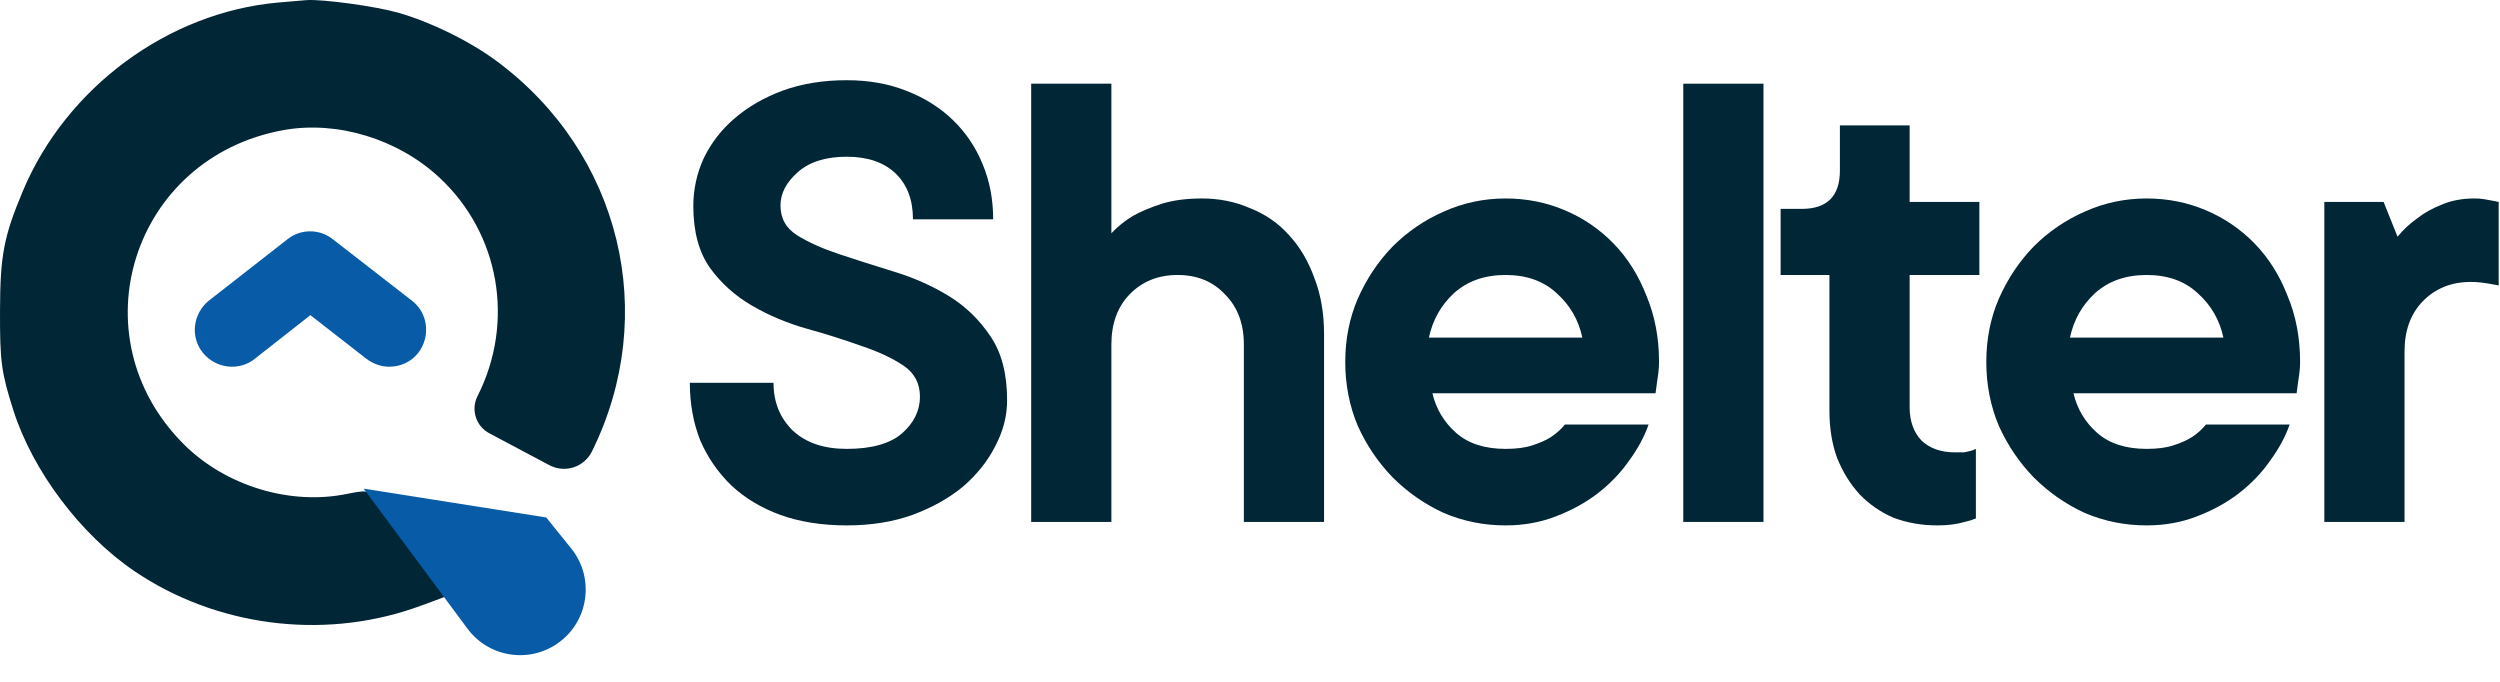 <svg xmlns="http://www.w3.org/2000/svg" width="165" height="45" fill="none" viewBox="0 0 165 45"><path fill="#012635" fill-rule="evenodd" d="M18.355 0.168C11.101 0.812 4.379 5.773 1.513 12.598C0.249 15.608 0.011 16.854 0.001 20.526C-0.009 23.858 0.088 24.581 0.877 27.063C2.153 31.081 5.322 35.292 8.884 37.703C14.217 41.313 21.177 42.239 27.286 40.151C28.145 39.857 29.614 39.296 29.794 39.222C30.125 39.088 29.683 38.777 29.419 38.662C29.285 38.603 27.301 36.282 26.693 35.395C26.156 34.608 24.668 32.741 24.416 32.537C24.232 32.387 23.837 32.401 22.946 32.588C19.195 33.379 14.915 32.09 12.147 29.337C4.981 22.212 8.726 10.385 18.717 8.586C22.26 7.948 26.265 9.17 29.009 11.727C32.978 15.426 33.991 21.253 31.516 26.146C31.065 27.037 31.41 28.126 32.292 28.594L34.416 29.723L36.26 30.702C37.282 31.246 38.552 30.837 39.066 29.799C43.551 20.737 40.965 10.11 32.8 4.048C30.99 2.705 28.467 1.465 26.26 0.832C24.805 0.416 21.276 -0.067 20.229 0.008C20.023 0.022 19.179 0.094 18.355 0.168Z" clip-rule="evenodd"/><path fill="#085BA7" d="M36.051 34.153L24 32.25L30.853 41.491C32.286 43.423 35.02 43.816 36.94 42.364C38.888 40.891 39.231 38.098 37.698 36.196L36.051 34.153Z"/><path fill="#085BA7" d="M25.694 24.204C25.171 24.204 24.646 24.029 24.181 23.68L20.484 20.799L16.816 23.68C15.768 24.524 14.226 24.321 13.382 23.273C12.537 22.225 12.741 20.682 13.789 19.838L18.97 15.792C19.844 15.093 21.095 15.093 21.969 15.792L27.179 19.838C28.256 20.653 28.431 22.196 27.616 23.273C27.15 23.884 26.422 24.204 25.694 24.204Z"/><path fill="#012635" d="M45.759 13.604C45.759 12.502 45.989 11.446 46.45 10.436C46.941 9.426 47.616 8.554 48.475 7.819C49.364 7.054 50.423 6.442 51.65 5.983C52.908 5.524 54.319 5.294 55.884 5.294C57.326 5.294 58.63 5.524 59.796 5.983C60.993 6.442 62.02 7.085 62.88 7.911C63.739 8.737 64.398 9.717 64.859 10.849C65.319 11.951 65.549 13.16 65.549 14.476H60.256C60.256 13.191 59.873 12.181 59.106 11.446C58.339 10.711 57.265 10.344 55.884 10.344C54.504 10.344 53.43 10.681 52.663 11.354C51.896 12.028 51.512 12.762 51.512 13.558C51.512 14.415 51.88 15.073 52.617 15.532C53.353 15.991 54.273 16.404 55.378 16.772C56.483 17.139 57.679 17.521 58.968 17.919C60.287 18.317 61.499 18.853 62.603 19.526C63.708 20.2 64.629 21.087 65.365 22.189C66.101 23.26 66.469 24.668 66.469 26.413C66.469 27.453 66.209 28.463 65.687 29.443C65.196 30.422 64.49 31.31 63.57 32.105C62.65 32.871 61.53 33.498 60.21 33.988C58.922 34.447 57.48 34.676 55.884 34.676C54.258 34.676 52.801 34.447 51.512 33.988C50.254 33.529 49.18 32.886 48.291 32.06C47.401 31.203 46.711 30.208 46.22 29.076C45.759 27.912 45.529 26.642 45.529 25.265H51.052C51.052 26.55 51.481 27.606 52.341 28.433C53.2 29.229 54.381 29.626 55.884 29.626C57.51 29.626 58.722 29.29 59.52 28.616C60.318 27.912 60.717 27.101 60.717 26.183C60.717 25.296 60.348 24.607 59.612 24.117C58.876 23.628 57.955 23.199 56.851 22.832C55.746 22.434 54.534 22.051 53.215 21.684C51.926 21.317 50.73 20.812 49.625 20.169C48.521 19.526 47.6 18.7 46.864 17.69C46.128 16.649 45.759 15.287 45.759 13.604Z"/><path fill="#012635" d="M79.334 13.099C80.469 13.099 81.528 13.313 82.51 13.742C83.522 14.139 84.381 14.736 85.087 15.532C85.792 16.297 86.345 17.231 86.743 18.332C87.173 19.434 87.388 20.674 87.388 22.051V34.447H82.095V22.74C82.095 21.363 81.681 20.261 80.853 19.434C80.055 18.577 79.012 18.149 77.723 18.149C76.435 18.149 75.376 18.577 74.548 19.434C73.75 20.261 73.351 21.363 73.351 22.74V34.447H68.058V5.524H73.351V15.394C73.75 14.966 74.225 14.583 74.778 14.247C75.269 13.971 75.882 13.711 76.619 13.466C77.386 13.221 78.291 13.099 79.334 13.099Z"/><path fill="#012635" d="M108.806 28.02C108.53 28.815 108.1 29.611 107.517 30.407C106.965 31.203 106.275 31.922 105.446 32.565C104.649 33.177 103.728 33.682 102.685 34.08C101.673 34.477 100.568 34.676 99.371 34.676C97.93 34.676 96.564 34.401 95.276 33.85C94.018 33.269 92.898 32.488 91.916 31.509C90.965 30.529 90.198 29.397 89.615 28.111C89.063 26.795 88.787 25.387 88.787 23.888C88.787 22.388 89.063 20.995 89.615 19.71C90.198 18.394 90.965 17.246 91.916 16.267C92.898 15.287 94.018 14.522 95.276 13.971C96.564 13.39 97.93 13.099 99.371 13.099C100.752 13.099 102.056 13.359 103.283 13.879C104.511 14.4 105.585 15.134 106.505 16.083C107.425 17.032 108.146 18.18 108.668 19.526C109.22 20.842 109.496 22.296 109.496 23.888C109.496 24.133 109.481 24.377 109.45 24.622C109.42 24.837 109.389 25.051 109.358 25.265C109.328 25.51 109.297 25.739 109.266 25.954H94.539C94.785 26.994 95.306 27.866 96.104 28.57C96.902 29.274 97.991 29.626 99.371 29.626C100.077 29.626 100.66 29.55 101.12 29.397C101.611 29.244 102.025 29.06 102.363 28.846C102.731 28.601 103.038 28.326 103.283 28.02H108.806ZM99.371 18.149C97.991 18.149 96.856 18.547 95.966 19.343C95.107 20.138 94.555 21.118 94.309 22.281H104.434C104.189 21.118 103.621 20.138 102.731 19.343C101.872 18.547 100.752 18.149 99.371 18.149Z"/><path fill="#012635" d="M116.389 34.447H111.096V5.524H116.389V34.447Z"/><path fill="#012635" d="M121.433 8.278H126.036V13.328H130.638V18.149H126.036V26.872C126.036 27.79 126.296 28.525 126.818 29.076C127.37 29.596 128.107 29.856 129.027 29.856C129.272 29.856 129.472 29.856 129.625 29.856C129.779 29.825 129.917 29.795 130.04 29.764C130.162 29.733 130.285 29.688 130.408 29.626V34.217C130.193 34.309 129.947 34.386 129.671 34.447C129.15 34.6 128.551 34.676 127.876 34.676C126.833 34.676 125.867 34.508 124.977 34.172C124.118 33.804 123.366 33.284 122.722 32.611C122.108 31.937 121.617 31.141 121.249 30.223C120.912 29.305 120.743 28.264 120.743 27.101V18.149H117.521V13.787H118.902C120.59 13.787 121.433 12.946 121.433 11.262V8.278Z"/><path fill="#012635" d="M151.116 28.02C150.84 28.815 150.41 29.611 149.827 30.407C149.275 31.203 148.585 31.922 147.756 32.565C146.958 33.177 146.038 33.682 144.995 34.08C143.982 34.477 142.878 34.676 141.681 34.676C140.239 34.676 138.874 34.401 137.585 33.85C136.327 33.269 135.208 32.488 134.226 31.509C133.275 30.529 132.508 29.397 131.925 28.111C131.372 26.795 131.096 25.387 131.096 23.888C131.096 22.388 131.372 20.995 131.925 19.71C132.508 18.394 133.275 17.246 134.226 16.267C135.208 15.287 136.327 14.522 137.585 13.971C138.874 13.39 140.239 13.099 141.681 13.099C143.062 13.099 144.366 13.359 145.593 13.879C146.82 14.4 147.894 15.134 148.815 16.083C149.735 17.032 150.456 18.18 150.978 19.526C151.53 20.842 151.806 22.296 151.806 23.888C151.806 24.133 151.791 24.377 151.76 24.622C151.729 24.837 151.699 25.051 151.668 25.265C151.637 25.51 151.607 25.739 151.576 25.954H136.849C137.094 26.994 137.616 27.866 138.414 28.57C139.211 29.274 140.301 29.626 141.681 29.626C142.387 29.626 142.97 29.55 143.43 29.397C143.921 29.244 144.335 29.06 144.673 28.846C145.041 28.601 145.348 28.326 145.593 28.02H151.116ZM141.681 18.149C140.301 18.149 139.165 18.547 138.276 19.343C137.417 20.138 136.864 21.118 136.619 22.281H146.744C146.498 21.118 145.931 20.138 145.041 19.343C144.182 18.547 143.062 18.149 141.681 18.149Z"/><path fill="#012635" d="M163.301 13.099C163.546 13.099 163.761 13.114 163.945 13.145C164.129 13.175 164.298 13.206 164.451 13.236C164.605 13.267 164.758 13.298 164.912 13.328V18.838C164.758 18.807 164.589 18.776 164.405 18.746C164.252 18.715 164.053 18.684 163.807 18.654C163.592 18.623 163.347 18.608 163.071 18.608C161.782 18.608 160.724 19.037 159.895 19.893C159.098 20.72 158.699 21.822 158.699 23.199V34.447H153.406V13.328H157.318L158.238 15.624C158.607 15.165 159.052 14.752 159.573 14.384C160.003 14.048 160.524 13.757 161.138 13.512C161.782 13.236 162.503 13.099 163.301 13.099Z"/></svg>